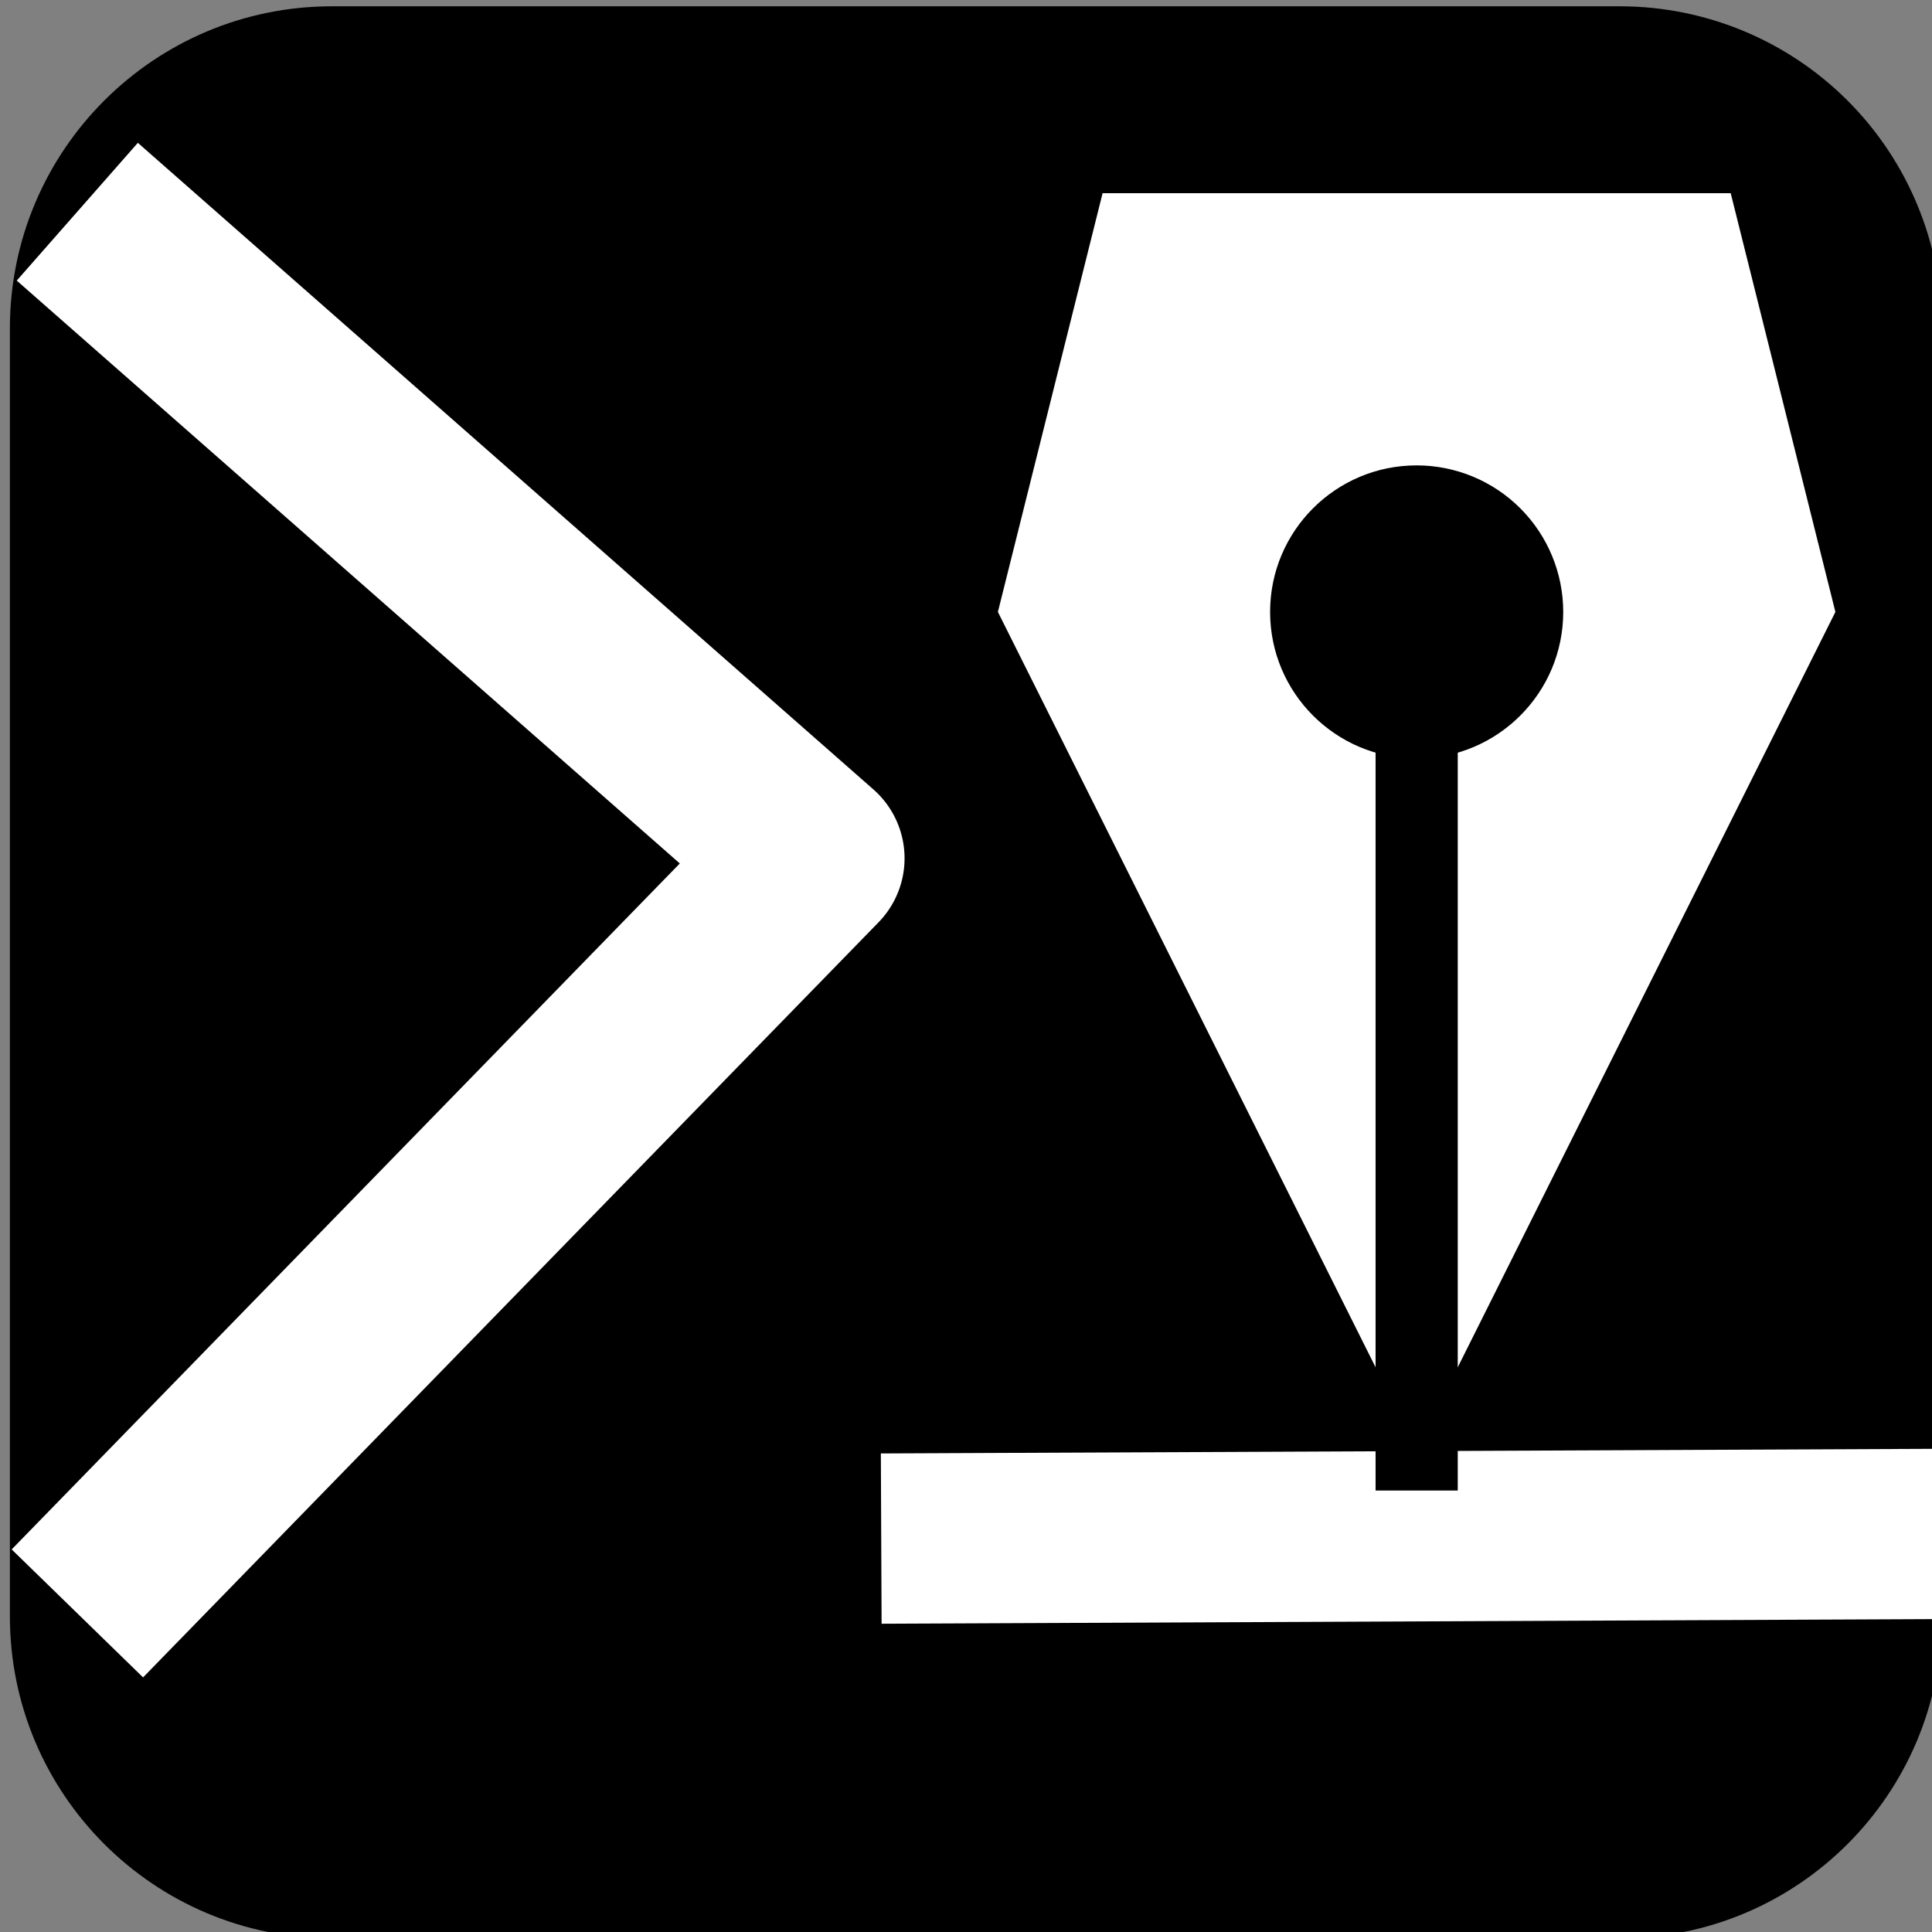<?xml version="1.0" encoding="UTF-8" standalone="no"?>
<svg
   version="1.1"
   viewBox="0.0 0.0 100.0 100.0"
   fill="none"
   stroke="none"
   stroke-linecap="square"
   stroke-miterlimit="10"
   id="svg88"
   sodipodi:docname="blog.svg"
   inkscape:version="1.2 (dc2aeda, 2022-05-15)"
   xmlns:inkscape="http://www.inkscape.org/namespaces/inkscape"
   xmlns:sodipodi="http://sodipodi.sourceforge.net/DTD/sodipodi-0.dtd"
   xmlns="http://www.w3.org/2000/svg"
   xmlns:svg="http://www.w3.org/2000/svg"
   xmlns:rdf="http://www.w3.org/1999/02/22-rdf-syntax-ns#"
   xmlns:cc="http://creativecommons.org/ns#"
   xmlns:dc="http://purl.org/dc/elements/1.1/">
  <rect x="0.0" y="0.0" width="100.0" height="100.0" fill="#808080" stroke="none"/>
  <defs
     id="defs92" />
  <sodipodi:namedview
     id="namedview90"
     pagecolor="#505050"
     bordercolor="#eeeeee"
     borderopacity="1"
     inkscape:showpageshadow="0"
     inkscape:pageopacity="0"
     inkscape:pagecheckerboard="0"
     inkscape:deskcolor="#505050"
     showgrid="true"
     inkscape:zoom="7.4654226"
     inkscape:cx="56.795177"
     inkscape:cy="55.857521"
     inkscape:window-width="1728"
     inkscape:window-height="1080"
     inkscape:window-x="0"
     inkscape:window-y="37"
     inkscape:window-maximized="0"
     inkscape:current-layer="g86">
    <inkscape:grid
       type="xygrid"
       id="grid15669"
       dotted="false"
       snapvisiblegridlinesonly="true" />
  </sodipodi:namedview>
  <clipPath
     id="p.0">
    <path
       d="m0 0l100.0 0l0 100.0l-100.0 0l0 -100.0z"
       clip-rule="nonzero"
       id="path63" />
  </clipPath>
  <g
     clip-path="url(#p.0)"
     id="g86">
    <path
       fill="#000000"
       fill-opacity="0.0"
       d="m0 0l100.0 0l0 100.0l-100.0 0z"
       fill-rule="evenodd"
       id="path66" />
    <path
       fill="#000000"
       d="m 0.512,16.993 v 0 c 0,-9.205 7.462,-16.667 16.667,-16.667 h 66.667 v 0 c 4.42,0 8.66,1.756 11.785,4.882 3.126,3.126 4.882,7.365 4.882,11.785 v 66.667 c 0,9.205 -7.462,16.667 -16.667,16.667 h -66.667 c -9.205,0 -16.667,-7.462 -16.667,-16.667 z"
       fill-rule="evenodd"
       id="path68" />
    <path
       fill="#000000"
       fill-opacity="0.0"
       d="m12.339 18.417l16.409 16.058l-16.528 18.89"
       fill-rule="evenodd"
       id="path70" />
    <path
       stroke="#ffffff"
       stroke-width="1.0"
       stroke-linejoin="round"
       stroke-linecap="butt"
       d="M 7.566,14.092 42.073,44.426 7.317,80.109"
       fill-rule="evenodd"
       id="path72"
       style="stroke-width:9.494;stroke-dasharray:none" />
    <path
       fill="#000000"
       fill-opacity="0.0"
       d="m34.06 57.024l14.772 -0.22"
       fill-rule="evenodd"
       id="path74" />
    <path
       stroke="#ffffff"
       stroke-width="1"
       stroke-linejoin="round"
       stroke-linecap="butt"
       d="M 50.019,79.618 97.981,79.407"
       fill-rule="evenodd"
       id="path76"
       style="fill:none;stroke:#ffffff;stroke-width:8.814;stroke-dasharray:none;stroke-opacity:1" />
    <path
       fill="#ffffff"
       d="M 73.326,75.023 51.651,31.674 57.07,10 H 89.581 L 95,31.674 Z"
       fill-rule="evenodd"
       id="path78"
       sodipodi:nodetypes="cccccc"
       style="stroke-width:1.066" />
    <path
       fill="#000000"
       d="m 65.74,31.674 v 0 c 0,-4.19 3.396,-7.586 7.586,-7.586 v 0 c 2.012,0 3.941,0.799 5.364,2.222 1.423,1.423 2.222,3.352 2.222,5.364 v 0 c 0,4.19 -3.396,7.586 -7.586,7.586 v 0 c -4.19,0 -7.586,-3.396 -7.586,-7.586 z"
       fill-rule="evenodd"
       id="path80"
       sodipodi:nodetypes="ssssssssss"
       style="stroke-width:1.107" />
    <path
       fill="#000000"
       fill-opacity="0"
       d="M 71.215,74.157 71.591,61.63"
       fill-rule="evenodd"
       id="path82"
       sodipodi:nodetypes="cc"
       style="stroke-width:1.084" />
    <path
       stroke="#000000"
       stroke-width="1.659"
       stroke-linejoin="round"
       stroke-linecap="butt"
       d="M 73.326,75.023 V 37.093"
       fill-rule="evenodd"
       id="path84"
       sodipodi:nodetypes="cc"
       style="stroke-width:4.253;stroke-dasharray:none" />
  </g>
</svg>
